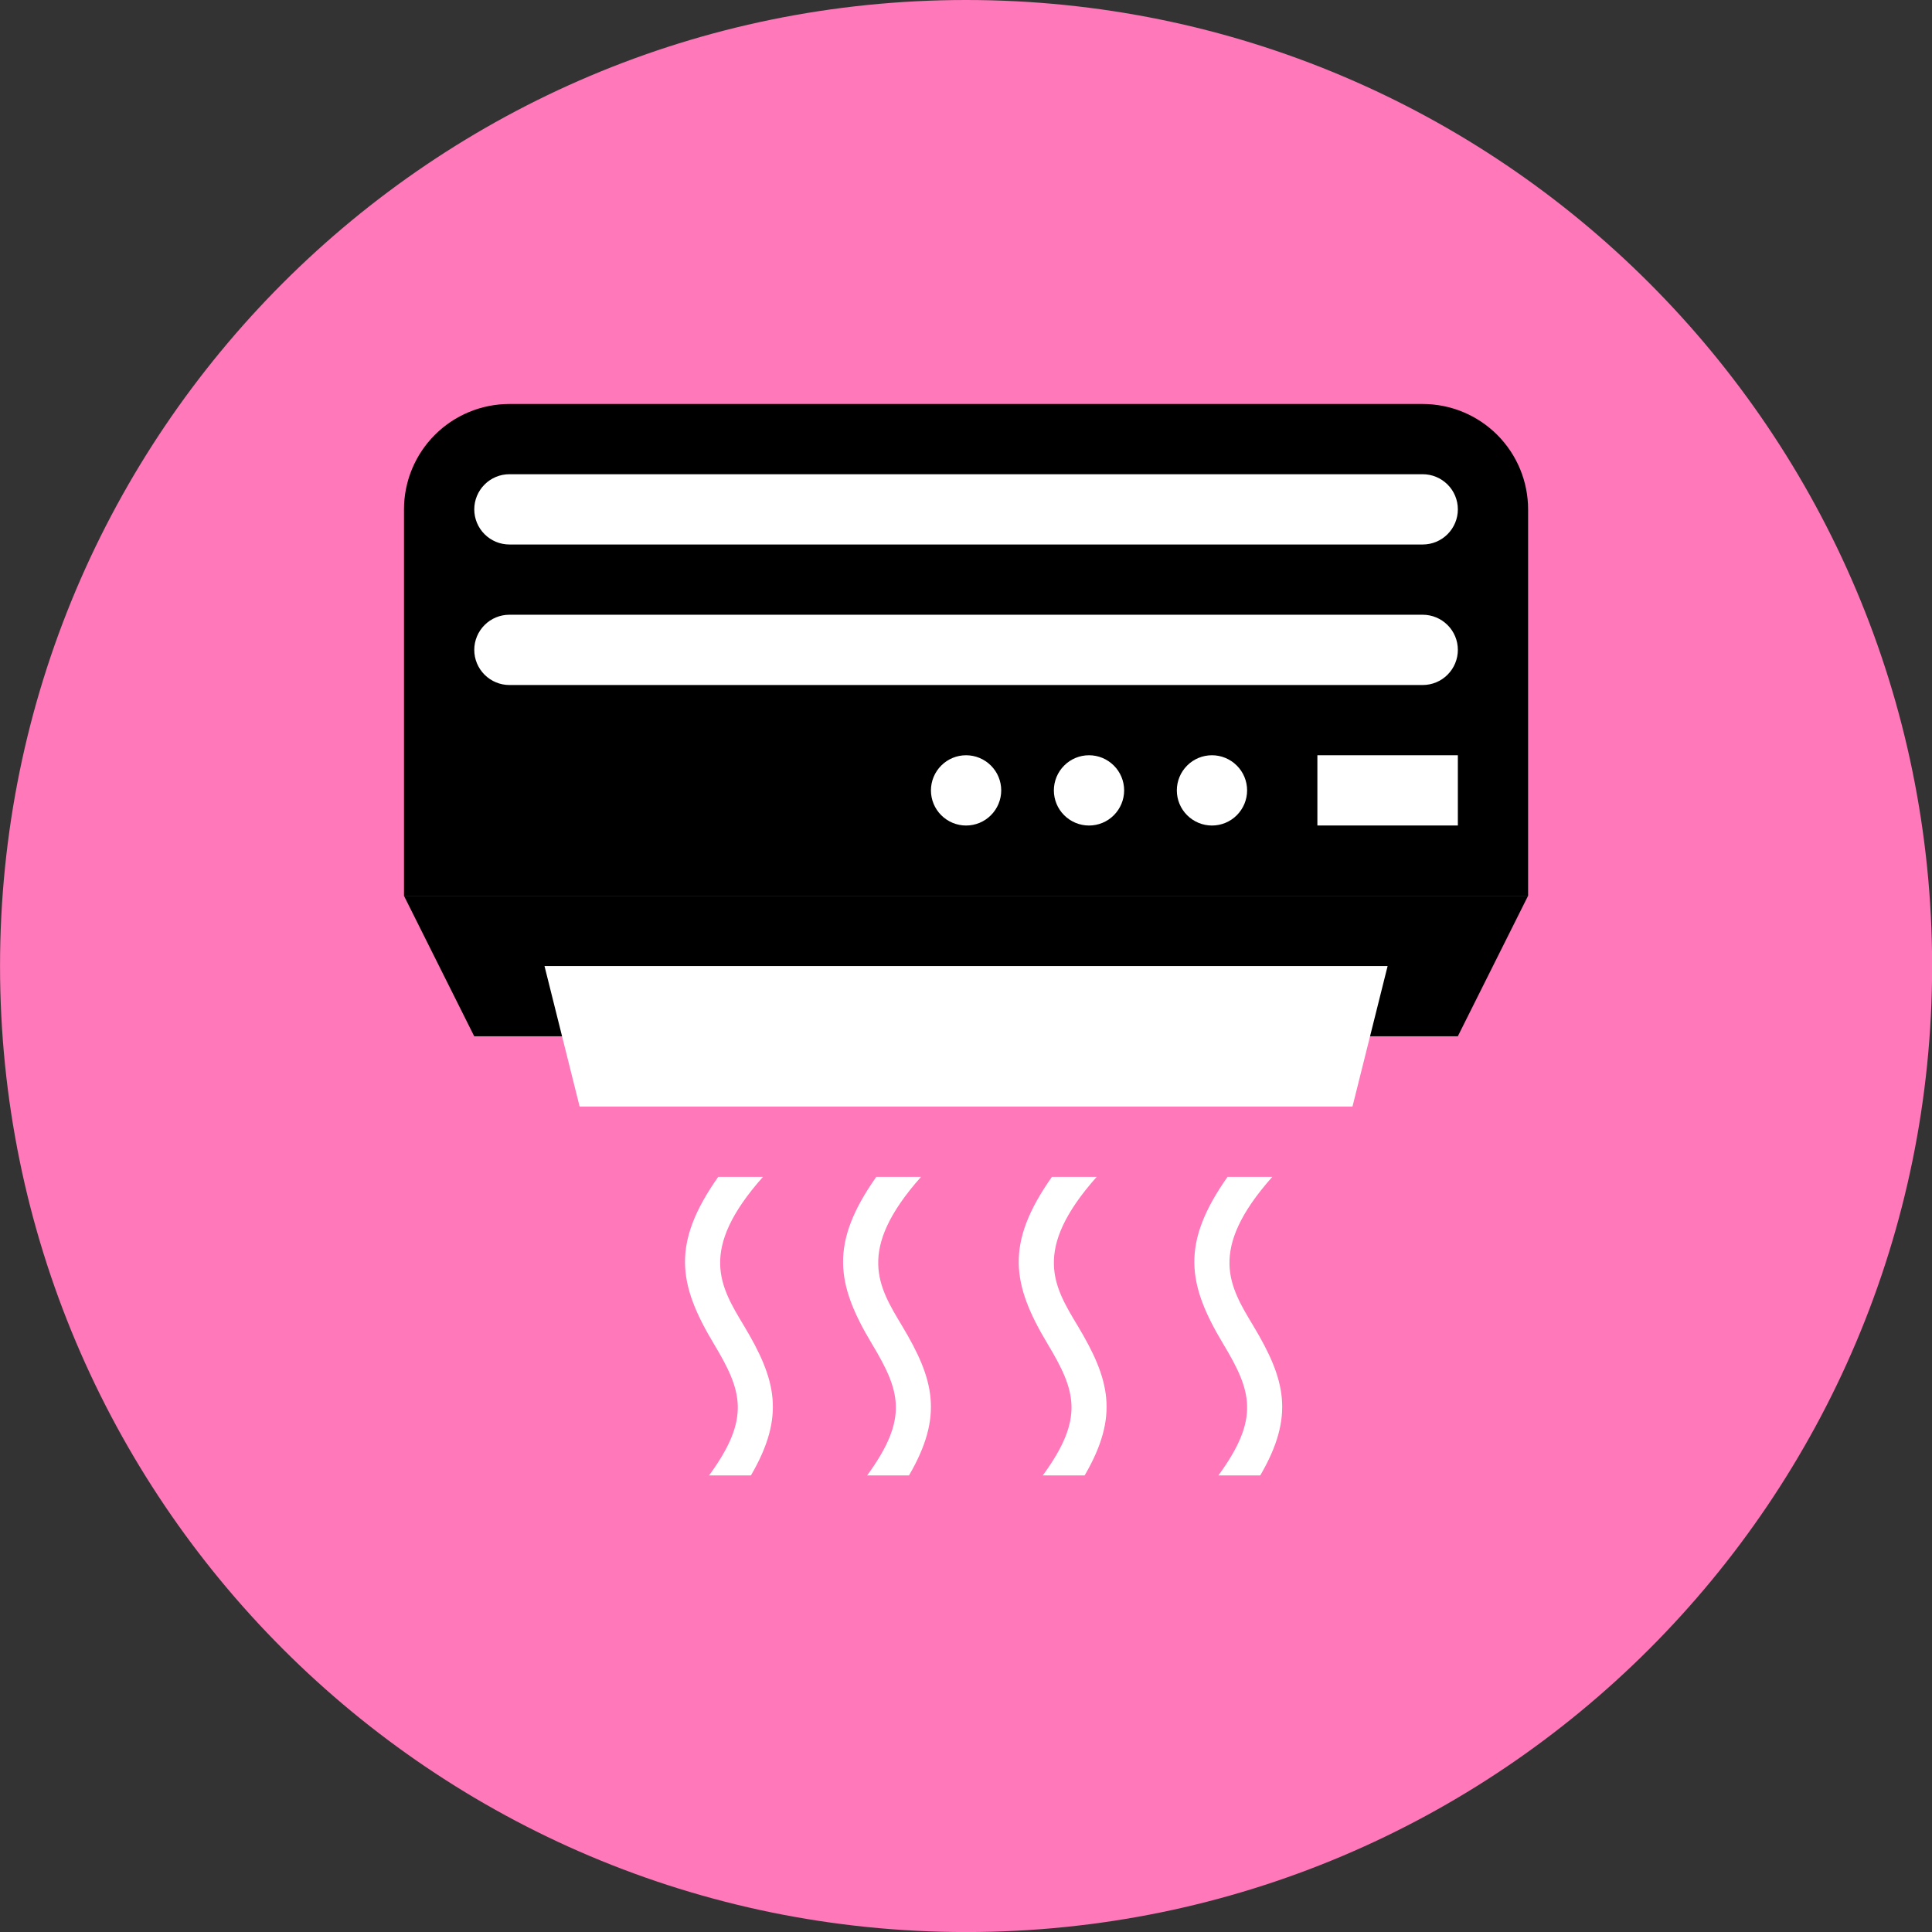 <svg xmlns="http://www.w3.org/2000/svg" fill="none" viewBox="0 0 48 48" id="Airconditioner--Streamline-Kameleon">
  <rect x="0" y="0" width="48" height="48" fill="#333333" stroke="none"/>
  <desc>
    Airconditioner Streamline Icon: https://streamlinehq.com
  </desc>
  <path fill="#ff78b9" d="M24.002 48.001c13.255 0 24.001 -10.745 24.001 -24.001C48.002 10.745 37.257 0 24.002 0 10.746 0 0.001 10.745 0.001 24.001 0.001 37.256 10.746 48.001 24.002 48.001Z" stroke-width="1"></path>
  <path fill="#000000" d="M10.037 12.655c0 -0.694 0.276 -1.36 0.767 -1.851 0.491 -0.491 1.157 -0.767 1.851 -0.767h22.692c0.694 0 1.36 0.276 1.851 0.767 0.491 0.491 0.767 1.157 0.767 1.851v9.6h-27.928v-9.6Z" stroke-width="1"></path>
  <path fill="#000000" d="m37.965 22.255 -1.746 3.491h-24.437l-1.746 -3.491h27.928Z" stroke-width="1"></path>
  <path fill="#ffffff" d="M34.474 24.001h-20.946l0.873 3.491h19.201l0.873 -3.491Z" stroke-width="1"></path>
  <path fill="#ffffff" d="M30.111 20.51c0.232 0 0.454 -0.092 0.617 -0.256 0.164 -0.164 0.256 -0.386 0.256 -0.617 0 -0.232 -0.092 -0.454 -0.256 -0.617 -0.164 -0.164 -0.386 -0.256 -0.617 -0.256 -0.232 0 -0.454 0.092 -0.617 0.256 -0.164 0.164 -0.256 0.386 -0.256 0.617 0 0.232 0.092 0.454 0.256 0.617 0.164 0.164 0.386 0.256 0.617 0.256Z" stroke-width="1"></path>
  <path fill="#ffffff" d="M27.056 20.51c0.232 0 0.454 -0.092 0.617 -0.256 0.164 -0.164 0.256 -0.386 0.256 -0.617 0 -0.232 -0.092 -0.454 -0.256 -0.617 -0.164 -0.164 -0.386 -0.256 -0.617 -0.256 -0.232 0 -0.454 0.092 -0.617 0.256 -0.164 0.164 -0.256 0.386 -0.256 0.617 0 0.232 0.092 0.454 0.256 0.617 0.164 0.164 0.386 0.256 0.617 0.256Z" stroke-width="1"></path>
  <path fill="#ffffff" d="M24.002 20.51c0.232 0 0.454 -0.092 0.617 -0.256 0.164 -0.164 0.256 -0.386 0.256 -0.617 0 -0.232 -0.092 -0.454 -0.256 -0.617 -0.164 -0.164 -0.386 -0.256 -0.617 -0.256 -0.232 0 -0.454 0.092 -0.617 0.256 -0.164 0.164 -0.256 0.386 -0.256 0.617 0 0.232 0.092 0.454 0.256 0.617 0.164 0.164 0.386 0.256 0.617 0.256Z" stroke-width="1"></path>
  <path fill="#ffffff" d="M11.783 16.146c0 0.232 0.092 0.453 0.256 0.617 0.164 0.164 0.386 0.256 0.617 0.256h22.691c0.232 0 0.454 -0.092 0.617 -0.256 0.164 -0.164 0.256 -0.386 0.256 -0.617 0 -0.232 -0.092 -0.454 -0.256 -0.617 -0.164 -0.164 -0.386 -0.256 -0.617 -0.256H12.656c-0.232 0 -0.454 0.092 -0.617 0.256 -0.164 0.164 -0.256 0.386 -0.256 0.617Z" stroke-width="1"></path>
  <path fill="#ffffff" d="M11.783 12.655c0 0.231 0.092 0.453 0.256 0.617 0.164 0.164 0.386 0.256 0.617 0.256h22.691c0.232 0 0.454 -0.092 0.617 -0.256 0.164 -0.164 0.256 -0.386 0.256 -0.617 0 -0.232 -0.092 -0.454 -0.256 -0.617 -0.164 -0.164 -0.386 -0.256 -0.617 -0.256H12.656c-0.232 0 -0.454 0.092 -0.617 0.256 -0.164 0.164 -0.256 0.386 -0.256 0.617Z" stroke-width="1"></path>
  <path fill="#ffffff" d="M36.22 18.764h-3.49v1.745h3.49v-1.745Z" stroke-width="1"></path>
  <path fill="#ffffff" d="M26.948 36.656c0.862 -1.48 0.623 -2.389 -0.172 -3.715 -0.583 -0.971 -1.154 -1.874 0.471 -3.702h-1.112c-1.167 1.656 -0.997 2.668 -0.107 4.151 0.696 1.16 0.925 1.837 -0.12 3.266h1.041Z" stroke-width="1"></path>
  <path fill="#ffffff" d="M31.311 36.656c0.862 -1.48 0.623 -2.389 -0.172 -3.715 -0.583 -0.971 -1.154 -1.874 0.471 -3.702h-1.112c-1.167 1.656 -0.997 2.668 -0.107 4.151 0.696 1.16 0.925 1.837 -0.12 3.266h1.041Z" stroke-width="1"></path>
  <path fill="#ffffff" d="M22.584 36.656c0.862 -1.48 0.623 -2.389 -0.172 -3.715 -0.583 -0.971 -1.154 -1.874 0.471 -3.702h-1.112c-1.167 1.656 -0.997 2.668 -0.107 4.151 0.696 1.16 0.925 1.837 -0.12 3.266h1.041Z" stroke-width="1"></path>
  <path fill="#ffffff" d="M18.657 36.656c0.862 -1.48 0.623 -2.389 -0.172 -3.715 -0.583 -0.971 -1.154 -1.874 0.471 -3.702h-1.112c-1.167 1.656 -0.997 2.668 -0.107 4.151 0.696 1.16 0.925 1.837 -0.12 3.266h1.041Z" stroke-width="1"></path>
</svg>